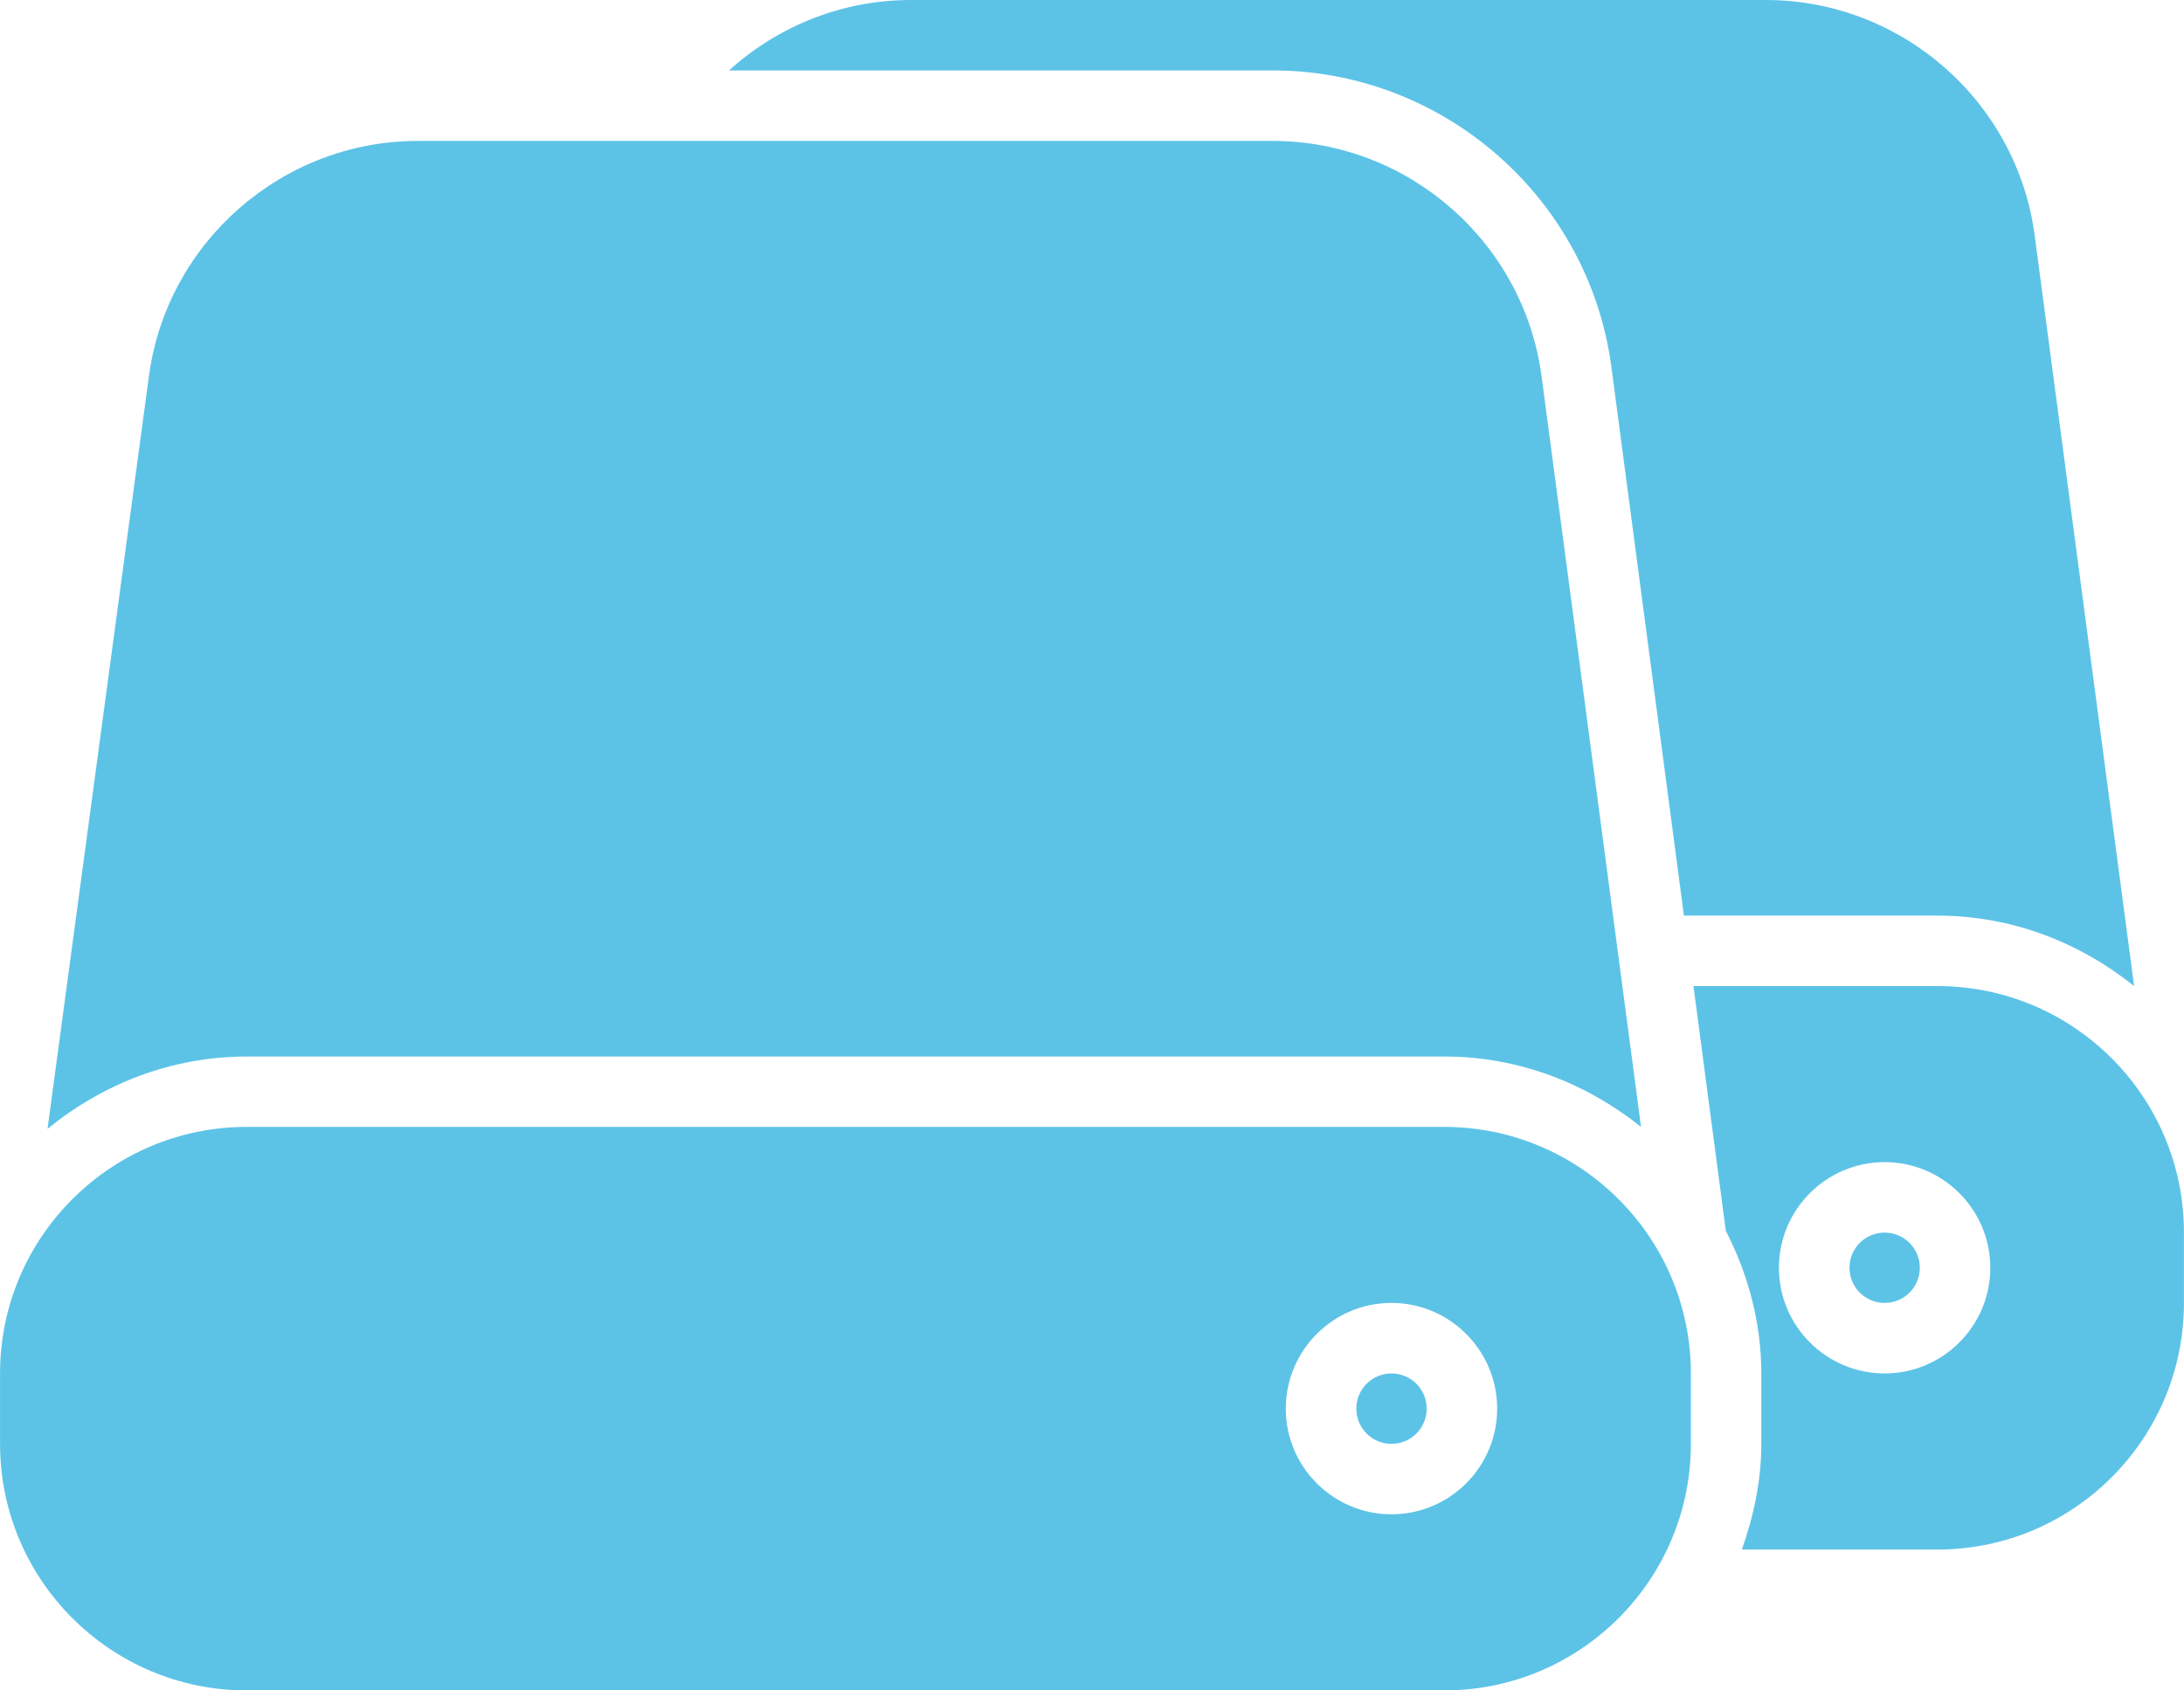 <?xml version="1.0" encoding="utf-8"?>
<!-- Generator: Adobe Illustrator 16.0.4, SVG Export Plug-In . SVG Version: 6.00 Build 0)  -->
<!DOCTYPE svg PUBLIC "-//W3C//DTD SVG 1.1//EN" "http://www.w3.org/Graphics/SVG/1.1/DTD/svg11.dtd">
<svg version="1.1" id="Layer_1" xmlns="http://www.w3.org/2000/svg" xmlns:xlink="http://www.w3.org/1999/xlink" x="0px" y="0px"
	 width="100px" height="77.418px" viewBox="0 0 100 77.418" enable-background="new 0 0 100 77.418" xml:space="preserve">
<g>
	<path fill="#5CC3E7" d="M66.131,48.387c3.424,0,6.521,1.236,9.008,3.223l-4.553-34.369c-0.812-6.148-6.104-10.787-12.312-10.787
		H19.128c-6.19,0-11.481,4.625-12.307,10.758L2.176,51.7c2.5-2.039,5.645-3.312,9.119-3.312H66.131L66.131,48.387z"/>
	<path fill="#5CC3E7" d="M65.324,64.516c0,0.895-0.723,1.611-1.613,1.611c-0.889,0-1.609-0.723-1.609-1.611
		c0-0.893,0.721-1.613,1.609-1.613C64.605,62.902,65.324,63.624,65.324,64.516z"/>
	<path fill="#5CC3E7" d="M66.131,51.611H11.293c-6.227,0-11.291,5.063-11.291,11.291v3.226c0,6.227,5.064,11.291,11.291,11.291
		h54.837c6.229,0,11.291-5.062,11.291-11.291v-3.226C77.422,56.676,72.357,51.611,66.131,51.611z M63.711,69.353
		c-2.668,0-4.838-2.17-4.838-4.838c0-2.67,2.17-4.843,4.838-4.843c2.67,0,4.84,2.173,4.84,4.843
		C68.551,67.184,66.381,69.353,63.711,69.353z"/>
	<path fill="#5CC3E7" d="M73.783,16.817l3.32,25.117h11.604c3.424,0,6.521,1.236,9.008,3.225l-4.551-34.37
		C92.354,4.638,87.061,0,80.854,0H41.706c-3.142,0-6.087,1.197-8.326,3.226h24.896C66.092,3.224,72.762,9.069,73.783,16.817z"/>
	<path fill="#5CC3E7" d="M88.711,45.161H77.539l1.482,11.209c1.01,1.971,1.625,4.172,1.625,6.532v3.226
		c0,1.699-0.35,3.312-0.891,4.84h8.951c6.229,0,11.291-5.062,11.291-11.291v-3.225C100.002,50.225,94.939,45.161,88.711,45.161z
		 M86.293,62.902c-2.67,0-4.84-2.17-4.84-4.84c0-2.668,2.17-4.838,4.84-4.838c2.668,0,4.838,2.17,4.838,4.838
		C91.131,60.732,88.961,62.902,86.293,62.902z"/>
	<path fill="#5CC3E7" d="M87.904,58.062c0,0.894-0.721,1.61-1.611,1.61c-0.893,0-1.611-0.723-1.611-1.61
		c0-0.894,0.723-1.61,1.611-1.61C87.184,56.452,87.904,57.172,87.904,58.062z"/>
</g>
</svg>
